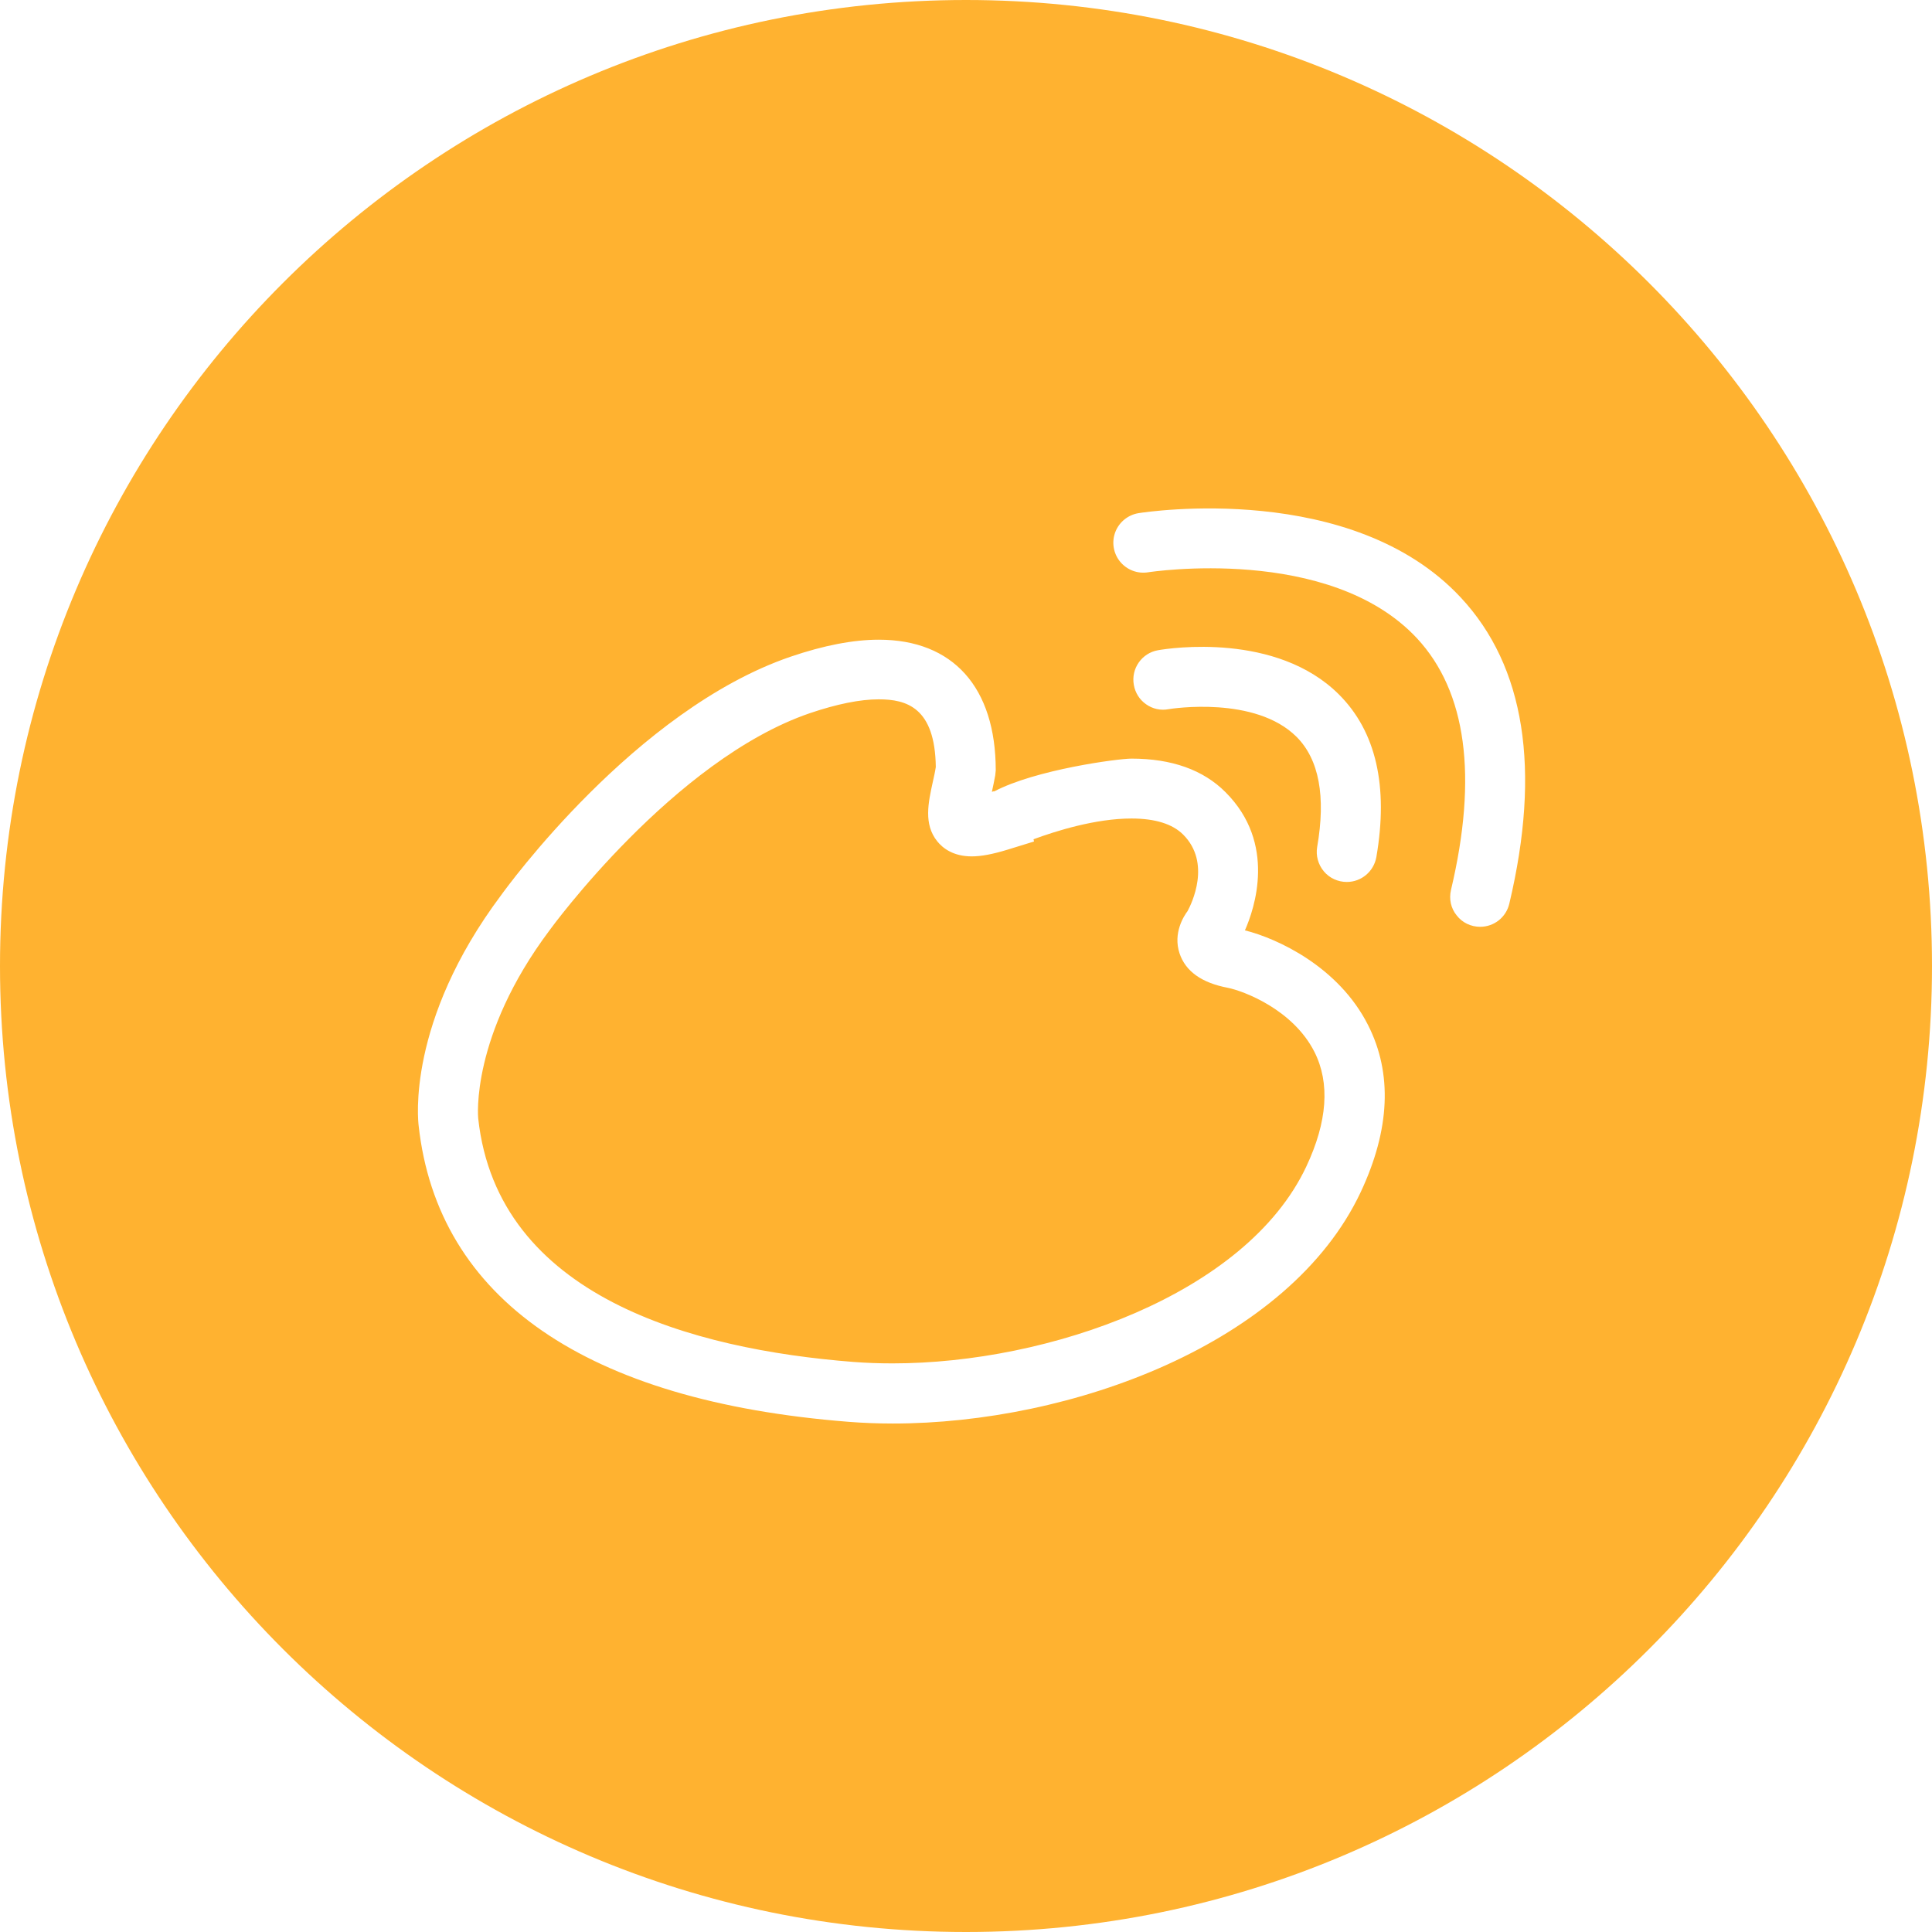 <svg 
 xmlns="http://www.w3.org/2000/svg"
 xmlns:xlink="http://www.w3.org/1999/xlink"
 width="38px" height="38px">
<path fill-rule="evenodd"  fill="rgb(255, 178, 48)"
 d="M19.000,38.000 C8.507,38.000 -0.000,29.493 -0.000,19.000 C-0.000,8.507 8.507,-0.000 19.000,-0.000 C29.493,-0.000 38.000,8.507 38.000,19.000 C38.000,29.493 29.493,38.000 19.000,38.000 ZM17.284,12.582 C16.785,12.582 16.202,12.694 15.548,12.917 C12.492,13.964 9.960,17.464 9.855,17.609 C7.989,20.101 8.225,22.059 8.234,22.139 C8.609,25.544 11.529,27.559 16.686,27.965 C16.963,27.987 17.259,27.999 17.560,27.999 C21.069,27.999 25.356,26.435 26.763,23.448 C27.341,22.217 27.390,21.111 26.908,20.162 C26.330,19.016 25.127,18.459 24.486,18.299 C24.675,17.872 25.113,16.589 24.104,15.581 C23.667,15.142 23.045,14.921 22.255,14.921 C21.990,14.921 20.367,15.137 19.553,15.567 L19.550,15.562 L19.509,15.574 C19.531,15.475 19.553,15.370 19.575,15.251 L19.585,15.152 C19.585,13.520 18.746,12.582 17.284,12.582 ZM25.907,16.660 C25.878,16.830 25.927,17.005 26.038,17.138 C26.150,17.272 26.316,17.347 26.490,17.347 C26.777,17.347 27.020,17.141 27.071,16.859 C27.312,15.462 27.064,14.384 26.332,13.656 C25.103,12.434 23.013,12.747 22.777,12.789 C22.459,12.844 22.243,13.150 22.301,13.471 C22.328,13.626 22.413,13.762 22.542,13.852 C22.668,13.942 22.829,13.979 22.982,13.949 C23.050,13.937 24.690,13.682 25.502,14.493 C25.944,14.936 26.080,15.664 25.907,16.660 ZM28.733,11.754 C26.597,9.457 22.564,10.066 22.394,10.093 C22.187,10.127 22.012,10.268 21.937,10.464 C21.861,10.661 21.898,10.885 22.031,11.047 C22.165,11.210 22.374,11.290 22.583,11.256 C22.617,11.251 26.150,10.707 27.871,12.555 C28.843,13.602 29.069,15.268 28.539,17.505 C28.498,17.682 28.536,17.864 28.651,18.005 C28.762,18.149 28.933,18.229 29.112,18.229 C29.387,18.229 29.623,18.042 29.686,17.775 C30.313,15.132 29.992,13.104 28.733,11.754 ZM20.338,16.551 L20.328,16.507 C20.770,16.344 21.548,16.099 22.255,16.099 C22.719,16.099 23.062,16.206 23.271,16.415 C23.830,16.973 23.436,17.777 23.358,17.920 C23.288,18.013 23.067,18.350 23.200,18.751 C23.317,19.103 23.635,19.331 24.146,19.428 C24.454,19.489 25.431,19.853 25.854,20.691 C26.162,21.303 26.109,22.061 25.693,22.945 C24.510,25.461 20.620,26.816 17.560,26.816 L17.548,26.816 C17.293,26.816 17.033,26.807 16.778,26.787 C13.626,26.539 9.789,25.507 9.406,22.000 C9.403,21.983 9.250,20.378 10.808,18.299 C10.832,18.265 13.250,14.943 15.930,14.027 C16.460,13.848 16.914,13.755 17.284,13.755 C17.830,13.755 18.391,13.915 18.406,15.086 C18.391,15.186 18.370,15.275 18.348,15.375 C18.258,15.786 18.163,16.208 18.433,16.546 C18.542,16.682 18.749,16.844 19.113,16.844 C19.300,16.844 19.526,16.801 19.820,16.711 L20.338,16.551 Z"/>
</svg>
